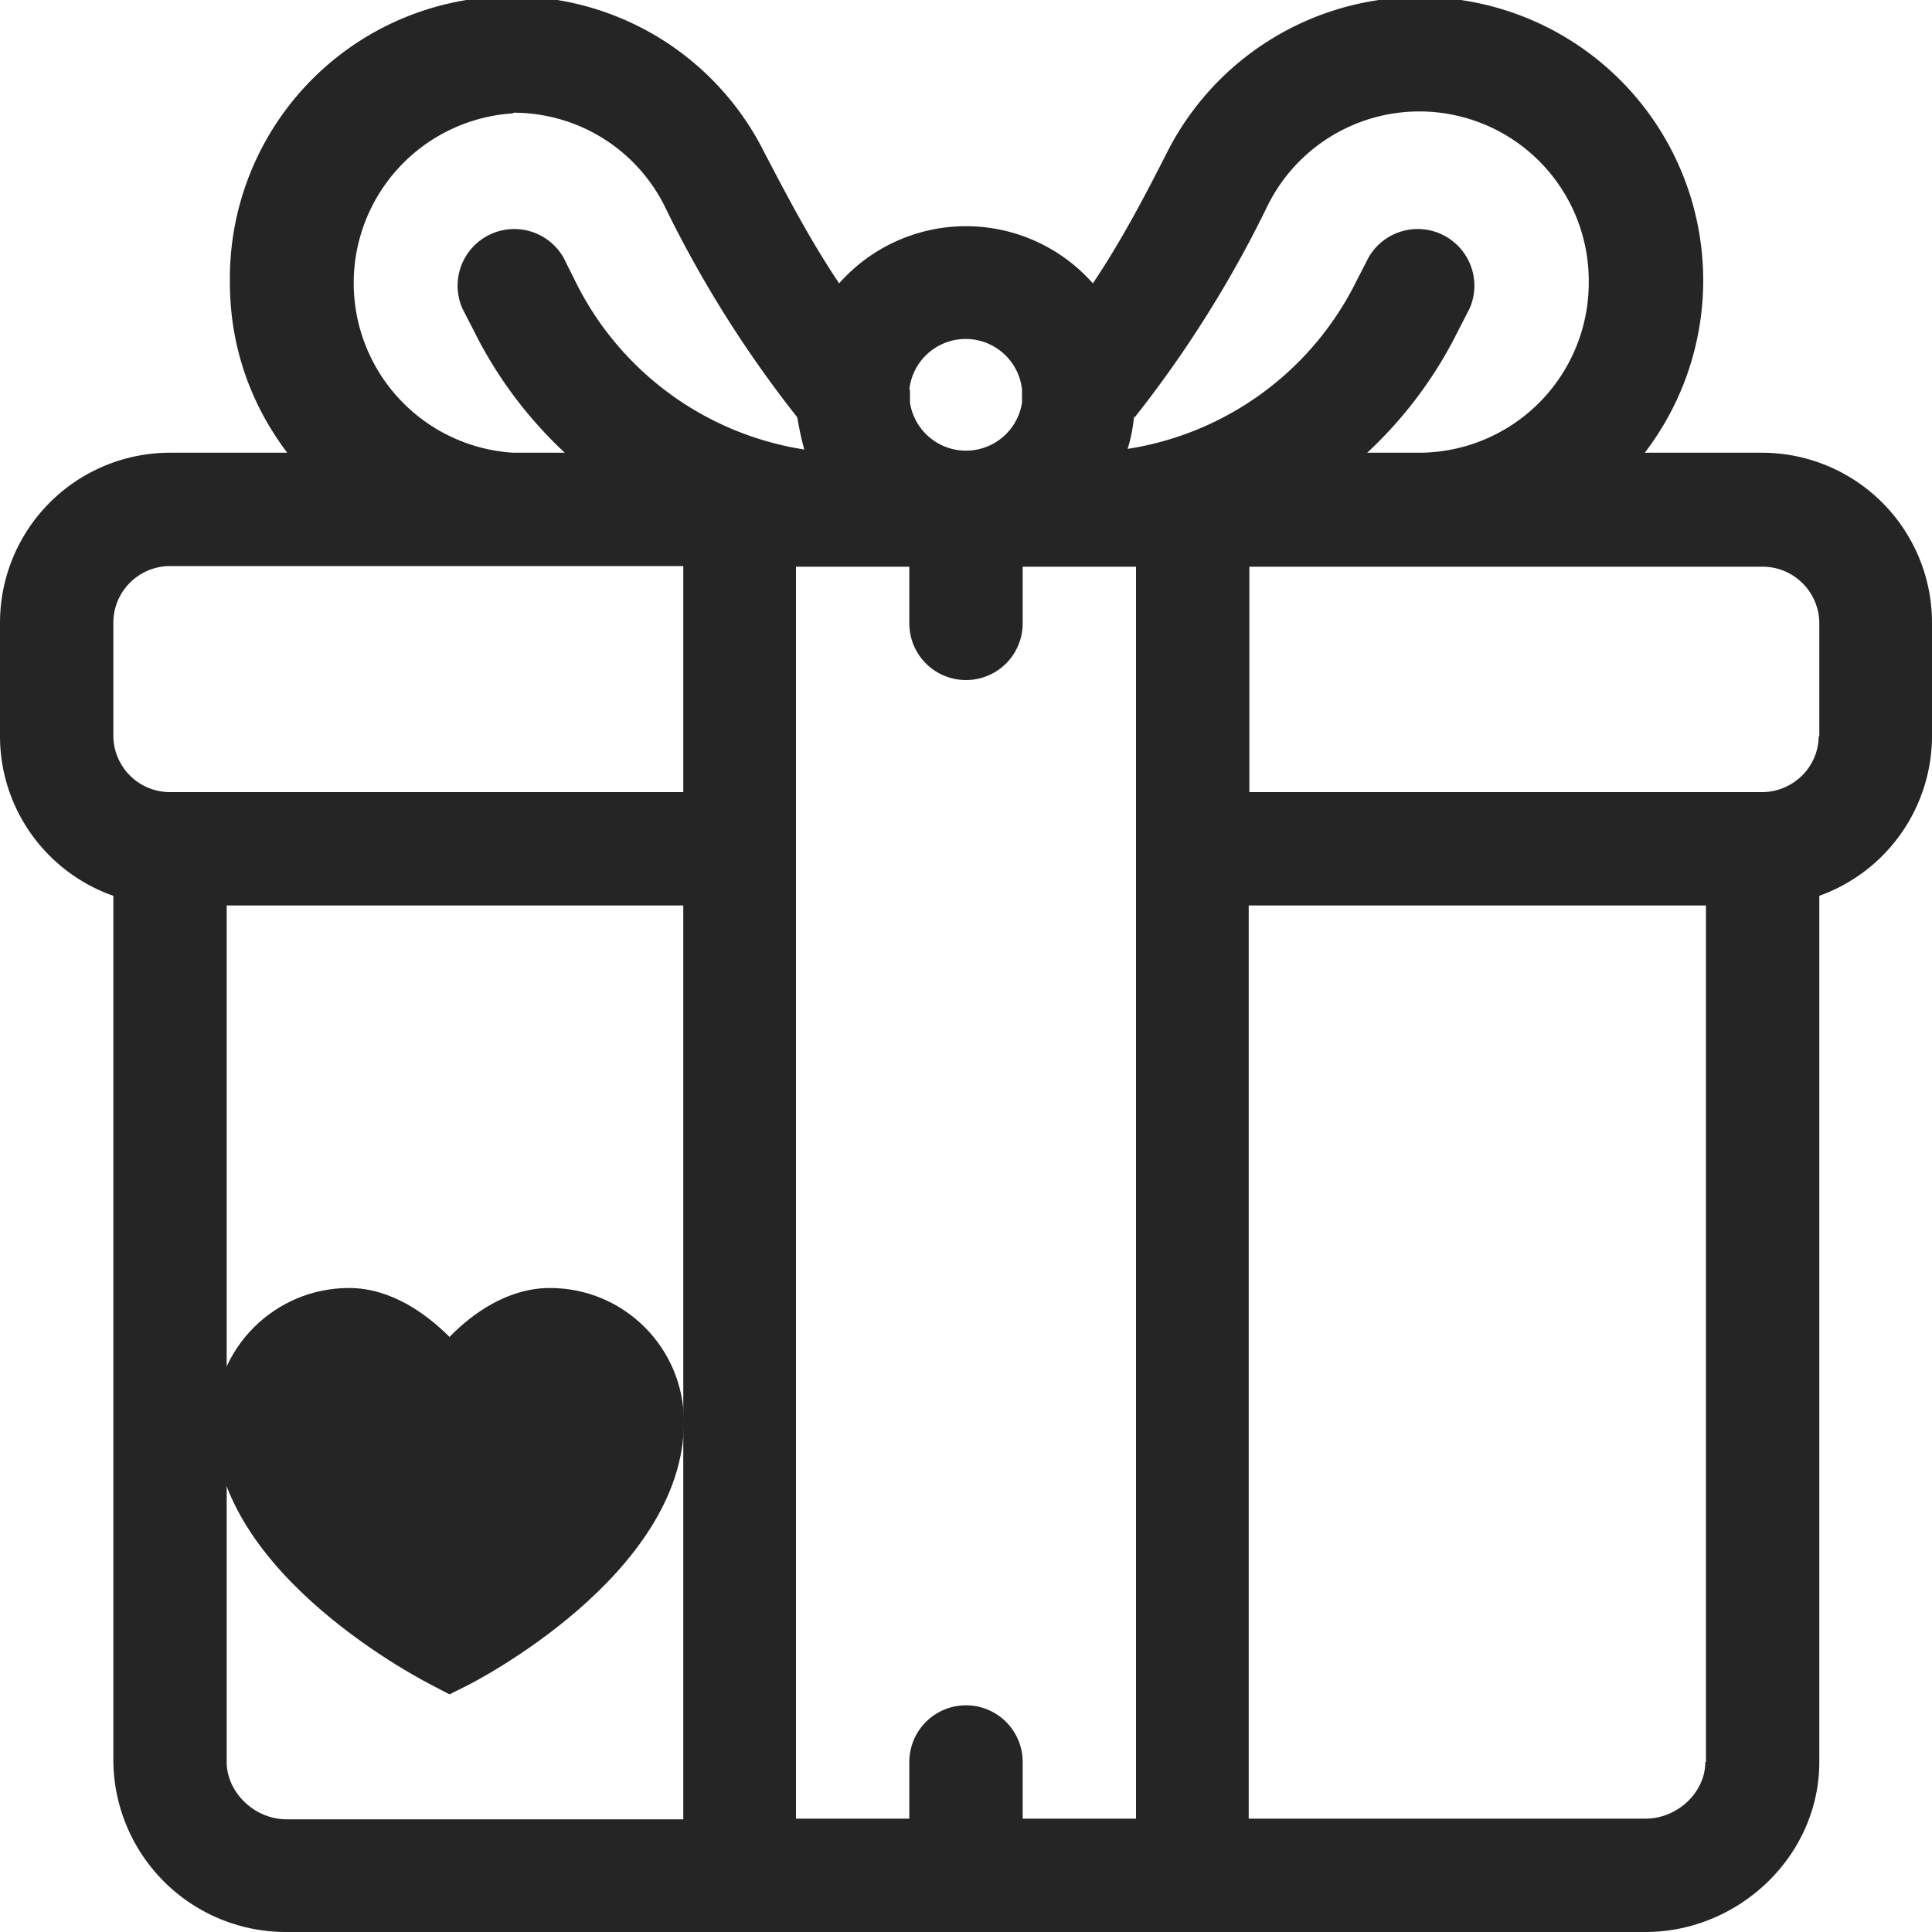 <svg xmlns="http://www.w3.org/2000/svg" width="30" height="30" fill="none"><path fill="#252525" d="M27.36 7.03h-1.82a4.4 4.4 0 1 0-7.42-4.66c-.33.65-.7 1.36-1.15 2.03a2.63 2.63 0 0 0-3.94 0c-.45-.67-.82-1.38-1.16-2.03a4.38 4.38 0 0 0-8.3 2.02c0 1 .33 1.9.89 2.64H2.64A2.64 2.64 0 0 0 0 9.67v1.76c0 1.14.73 2.12 1.76 2.48v13.45A2.68 2.68 0 0 0 4.46 30h21.09c1.45 0 2.7-1.18 2.7-2.64V13.91A2.64 2.64 0 0 0 30 11.43V9.67a2.64 2.64 0 0 0-2.64-2.64Zm-9.74-.55a17.95 17.95 0 0 0 2.07-3.3 2.63 2.63 0 0 1 4.98 1.21 2.64 2.64 0 0 1-2.64 2.64h-.8a6.56 6.56 0 0 0 1.4-1.87l.19-.37A.88.88 0 0 0 21.25 4l-.19.37a4.78 4.78 0 0 1-3.55 2.6c.05-.16.08-.32.1-.5Zm-3.5-.43a.88.88 0 0 1 1.75 0v.2a.88.88 0 0 1-1.74 0v-.2Zm-6.15-4.3c.99 0 1.89.55 2.34 1.43a17.96 17.96 0 0 0 2.07 3.3c.03.17.06.33.11.5a4.78 4.78 0 0 1-3.55-2.6L8.75 4a.88.88 0 0 0-1.57.79l.19.37c.35.7.83 1.34 1.4 1.87h-.8a2.64 2.64 0 0 1 0-5.27Zm2.64 26.5H4.45c-.5 0-.93-.42-.93-.89v-13.3h7.09v14.18Zm0-15.95H2.64a.88.88 0 0 1-.88-.87V9.67c0-.49.4-.88.88-.88h7.97v3.51Zm7.03 15.94h-1.76v-.88a.88.88 0 0 0-1.76 0v.88h-1.76V8.8h1.76v.88a.88.88 0 1 0 1.76 0v-.88h1.76v19.45Zm8.84-.88c0 .47-.43.88-.93.88h-6.16V14.06h7.1v13.3Zm1.76-15.93c0 .48-.4.87-.88.87H19.4V8.8h7.97c.49 0 .88.4.88.88v1.76Z"/><path fill="#252525" d="m6.98 26.31-.23-.12c-.14-.07-3.42-1.73-3.42-4.1 0-1.16.94-2.09 2.09-2.09.65 0 1.2.4 1.56.76.35-.36.9-.76 1.56-.76 1.15 0 2.08.93 2.08 2.08 0 2.38-3.27 4.05-3.4 4.11l-.24.12Z"/></svg>